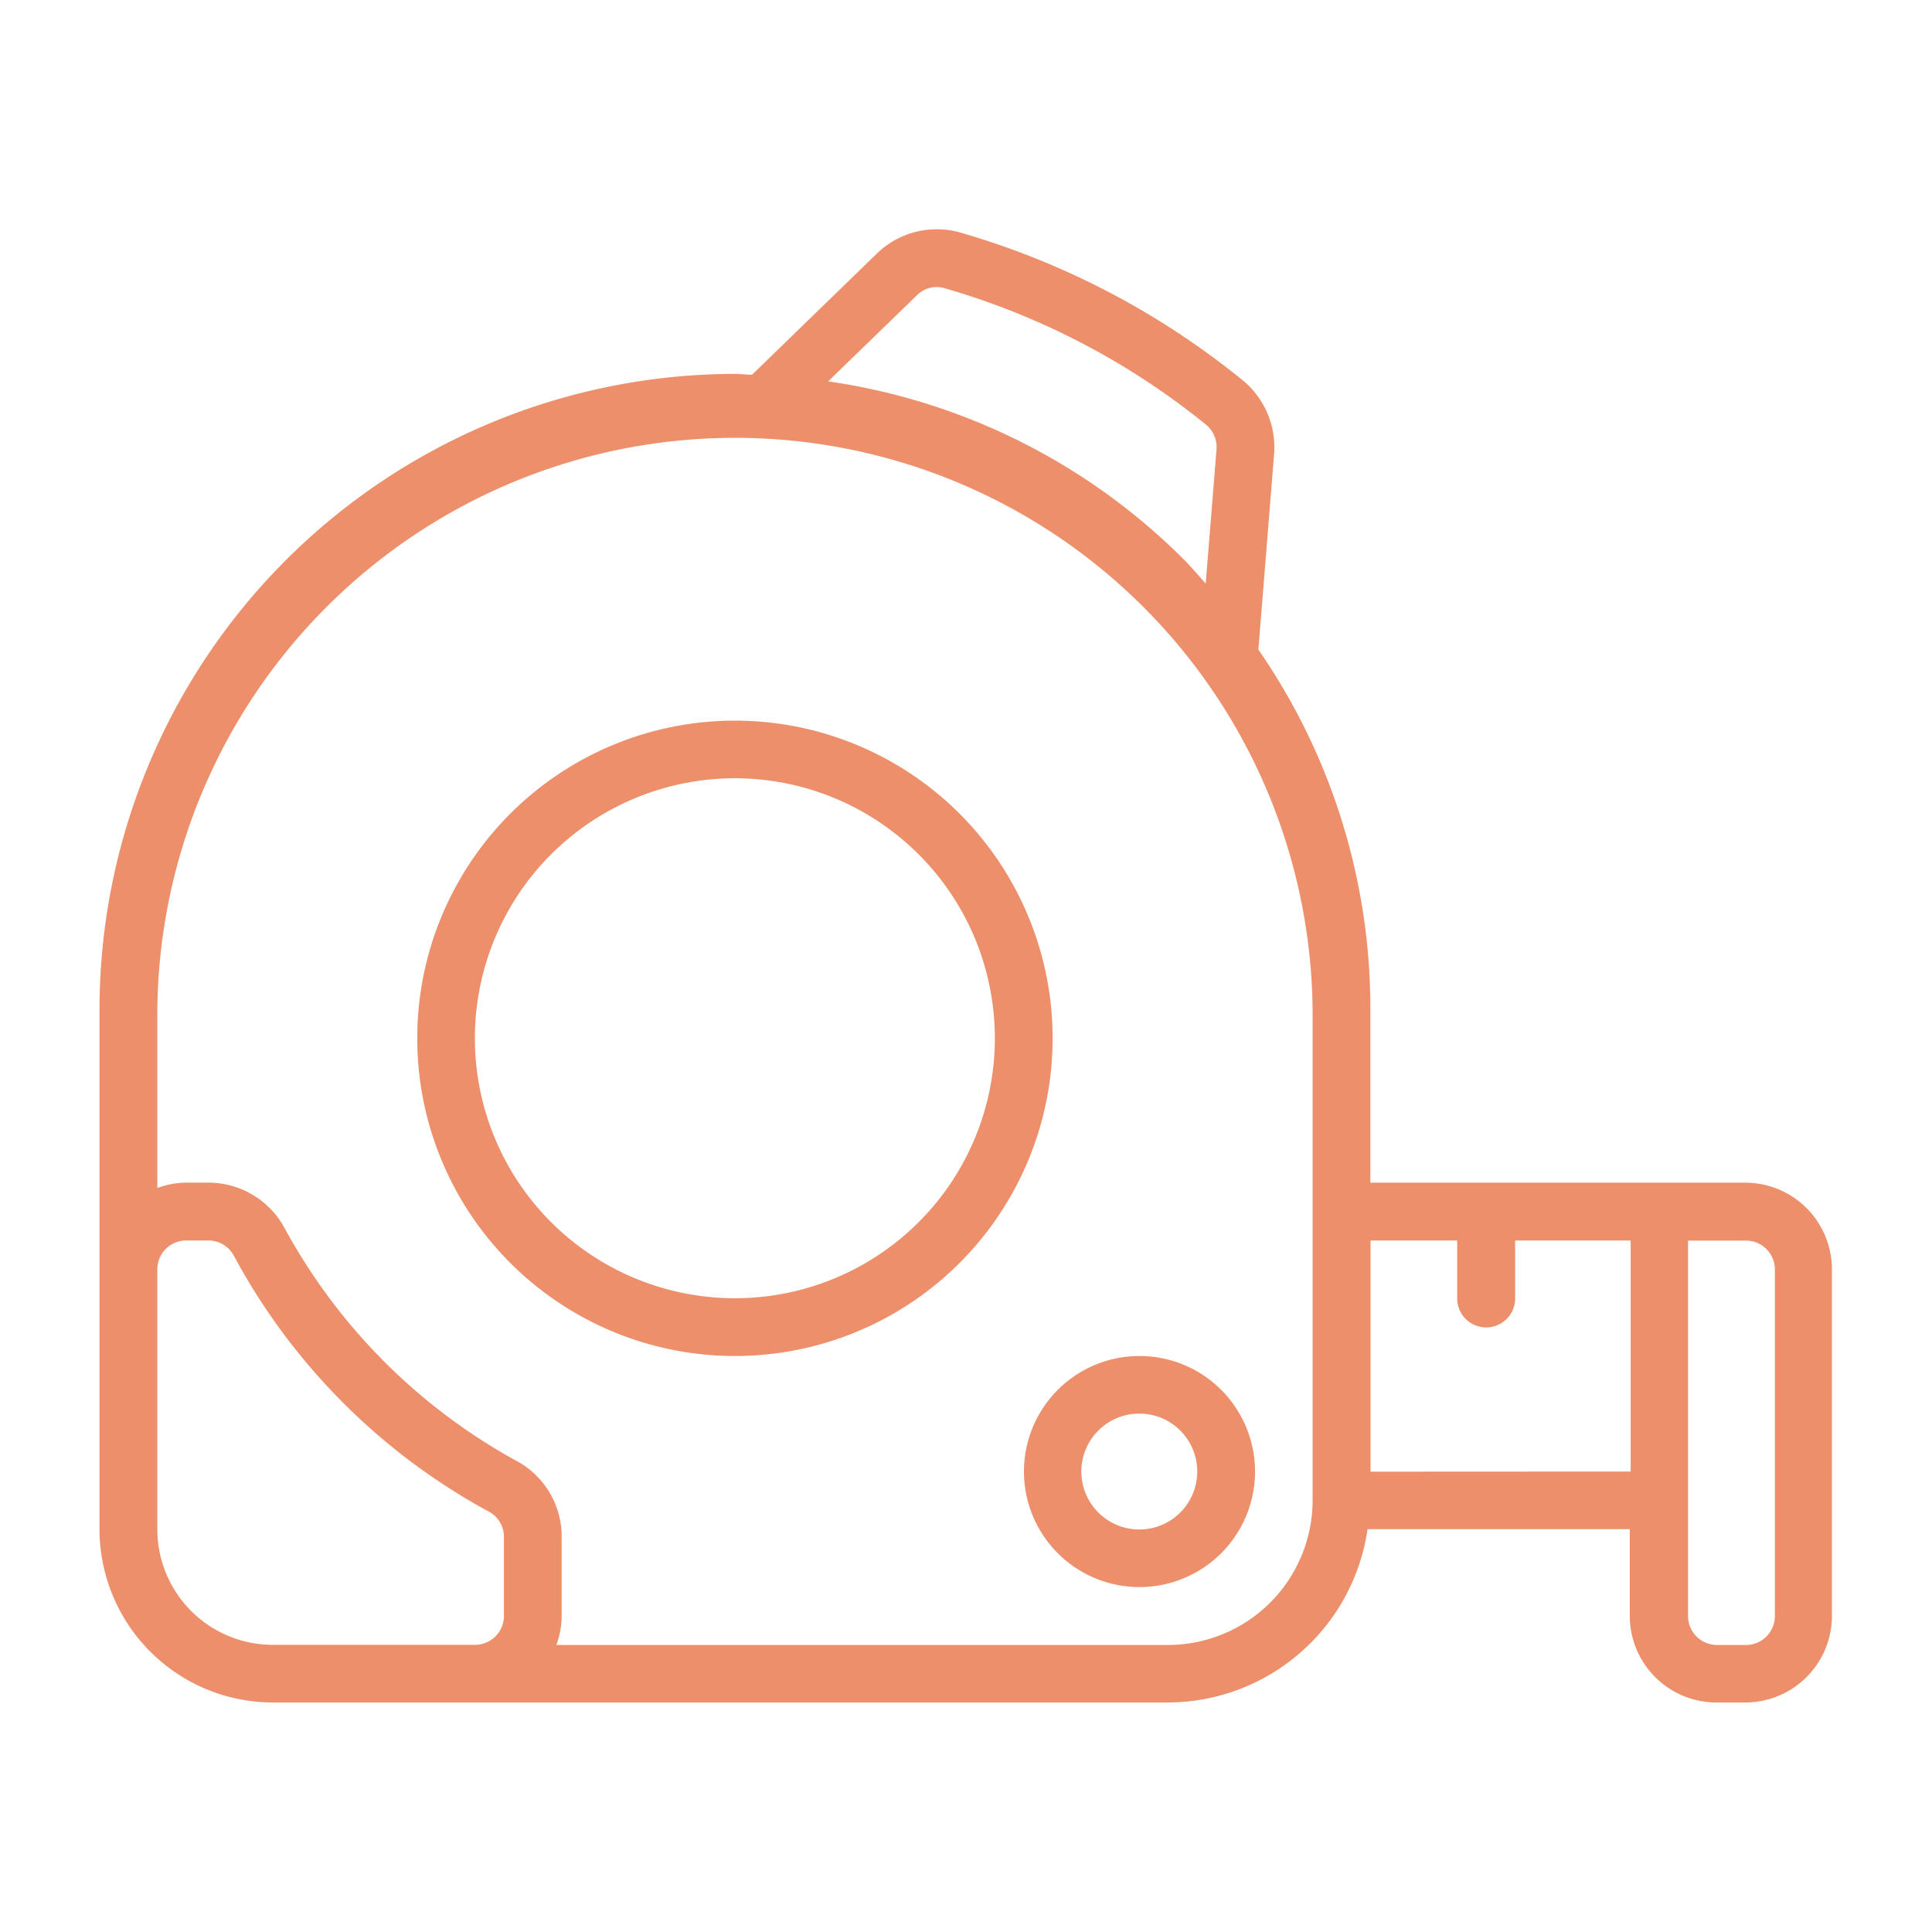 <svg id="Camada_1" data-name="Camada 1" xmlns="http://www.w3.org/2000/svg" viewBox="150 150 300 300"><defs><style>.cls-1{fill:#ec8f6a;}</style></defs><path class="cls-1" d="M421.09,333.65h-58.3V306.74a97.92,97.92,0,0,0-17.39-55.87l2.44-30.34A13.47,13.47,0,0,0,343,209.08a123.84,123.84,0,0,0-44-23,13.35,13.35,0,0,0-12.9,3.35l-19.32,18.76c-.87,0-1.77-.13-2.67-.13a98.77,98.77,0,0,0-98.66,98.66v80.73a26.94,26.94,0,0,0,26.9,26.91h139a31.4,31.4,0,0,0,31-26.91h40.72v13.45a13.46,13.46,0,0,0,13.45,13.46h4.49a13.46,13.46,0,0,0,13.45-13.46V347.11a13.46,13.46,0,0,0-13.45-13.46ZM292.38,195.85a4.31,4.31,0,0,1,4.18-1.13A114.92,114.92,0,0,1,337.34,216a4.51,4.51,0,0,1,1.56,3.8l-1.68,20.82c-1.11-1.23-2.15-2.5-3.33-3.68a97.77,97.77,0,0,0-55.3-27.72Zm-73.1,209.56H192.36a17.94,17.94,0,0,1-17.93-17.94V347.11a4.48,4.48,0,0,1,4.48-4.49h3.45a4.48,4.48,0,0,1,3.93,2.33,98,98,0,0,0,39.61,39.77,4.45,4.45,0,0,1,2.35,3.92v12.28a4.49,4.49,0,0,1-4.49,4.49ZM353.82,383a22.47,22.47,0,0,1-22.43,22.43h-95a13.26,13.26,0,0,0,.82-4.49V388.64a13.31,13.31,0,0,0-7.21-11.9,90.54,90.54,0,0,1-35.84-36.1,13.45,13.45,0,0,0-11.8-7h-3.45a13.21,13.21,0,0,0-4.48.83V306.74a89.7,89.7,0,0,1,179.39,0Zm9-4.48V342.62h13.45v9a4.49,4.49,0,1,0,9,0v-9h17.94V378.5Zm62.78,22.42a4.48,4.48,0,0,1-4.48,4.49H416.6a4.49,4.49,0,0,1-4.48-4.49v-58.3h9a4.48,4.48,0,0,1,4.48,4.49Zm0,0"/><path class="cls-1" d="M309,378.5a17.94,17.94,0,1,0,17.94-17.94A17.94,17.94,0,0,0,309,378.5Zm26.91,0a9,9,0,1,1-9-9,9,9,0,0,1,9,9Zm0,0"/><path class="cls-1" d="M264.12,261.9a49.33,49.33,0,1,0,49.33,49.33,49.33,49.33,0,0,0-49.33-49.33Zm0,89.69a40.37,40.37,0,1,1,40.36-40.36,40.36,40.36,0,0,1-40.36,40.36Zm0,0"/></svg>
